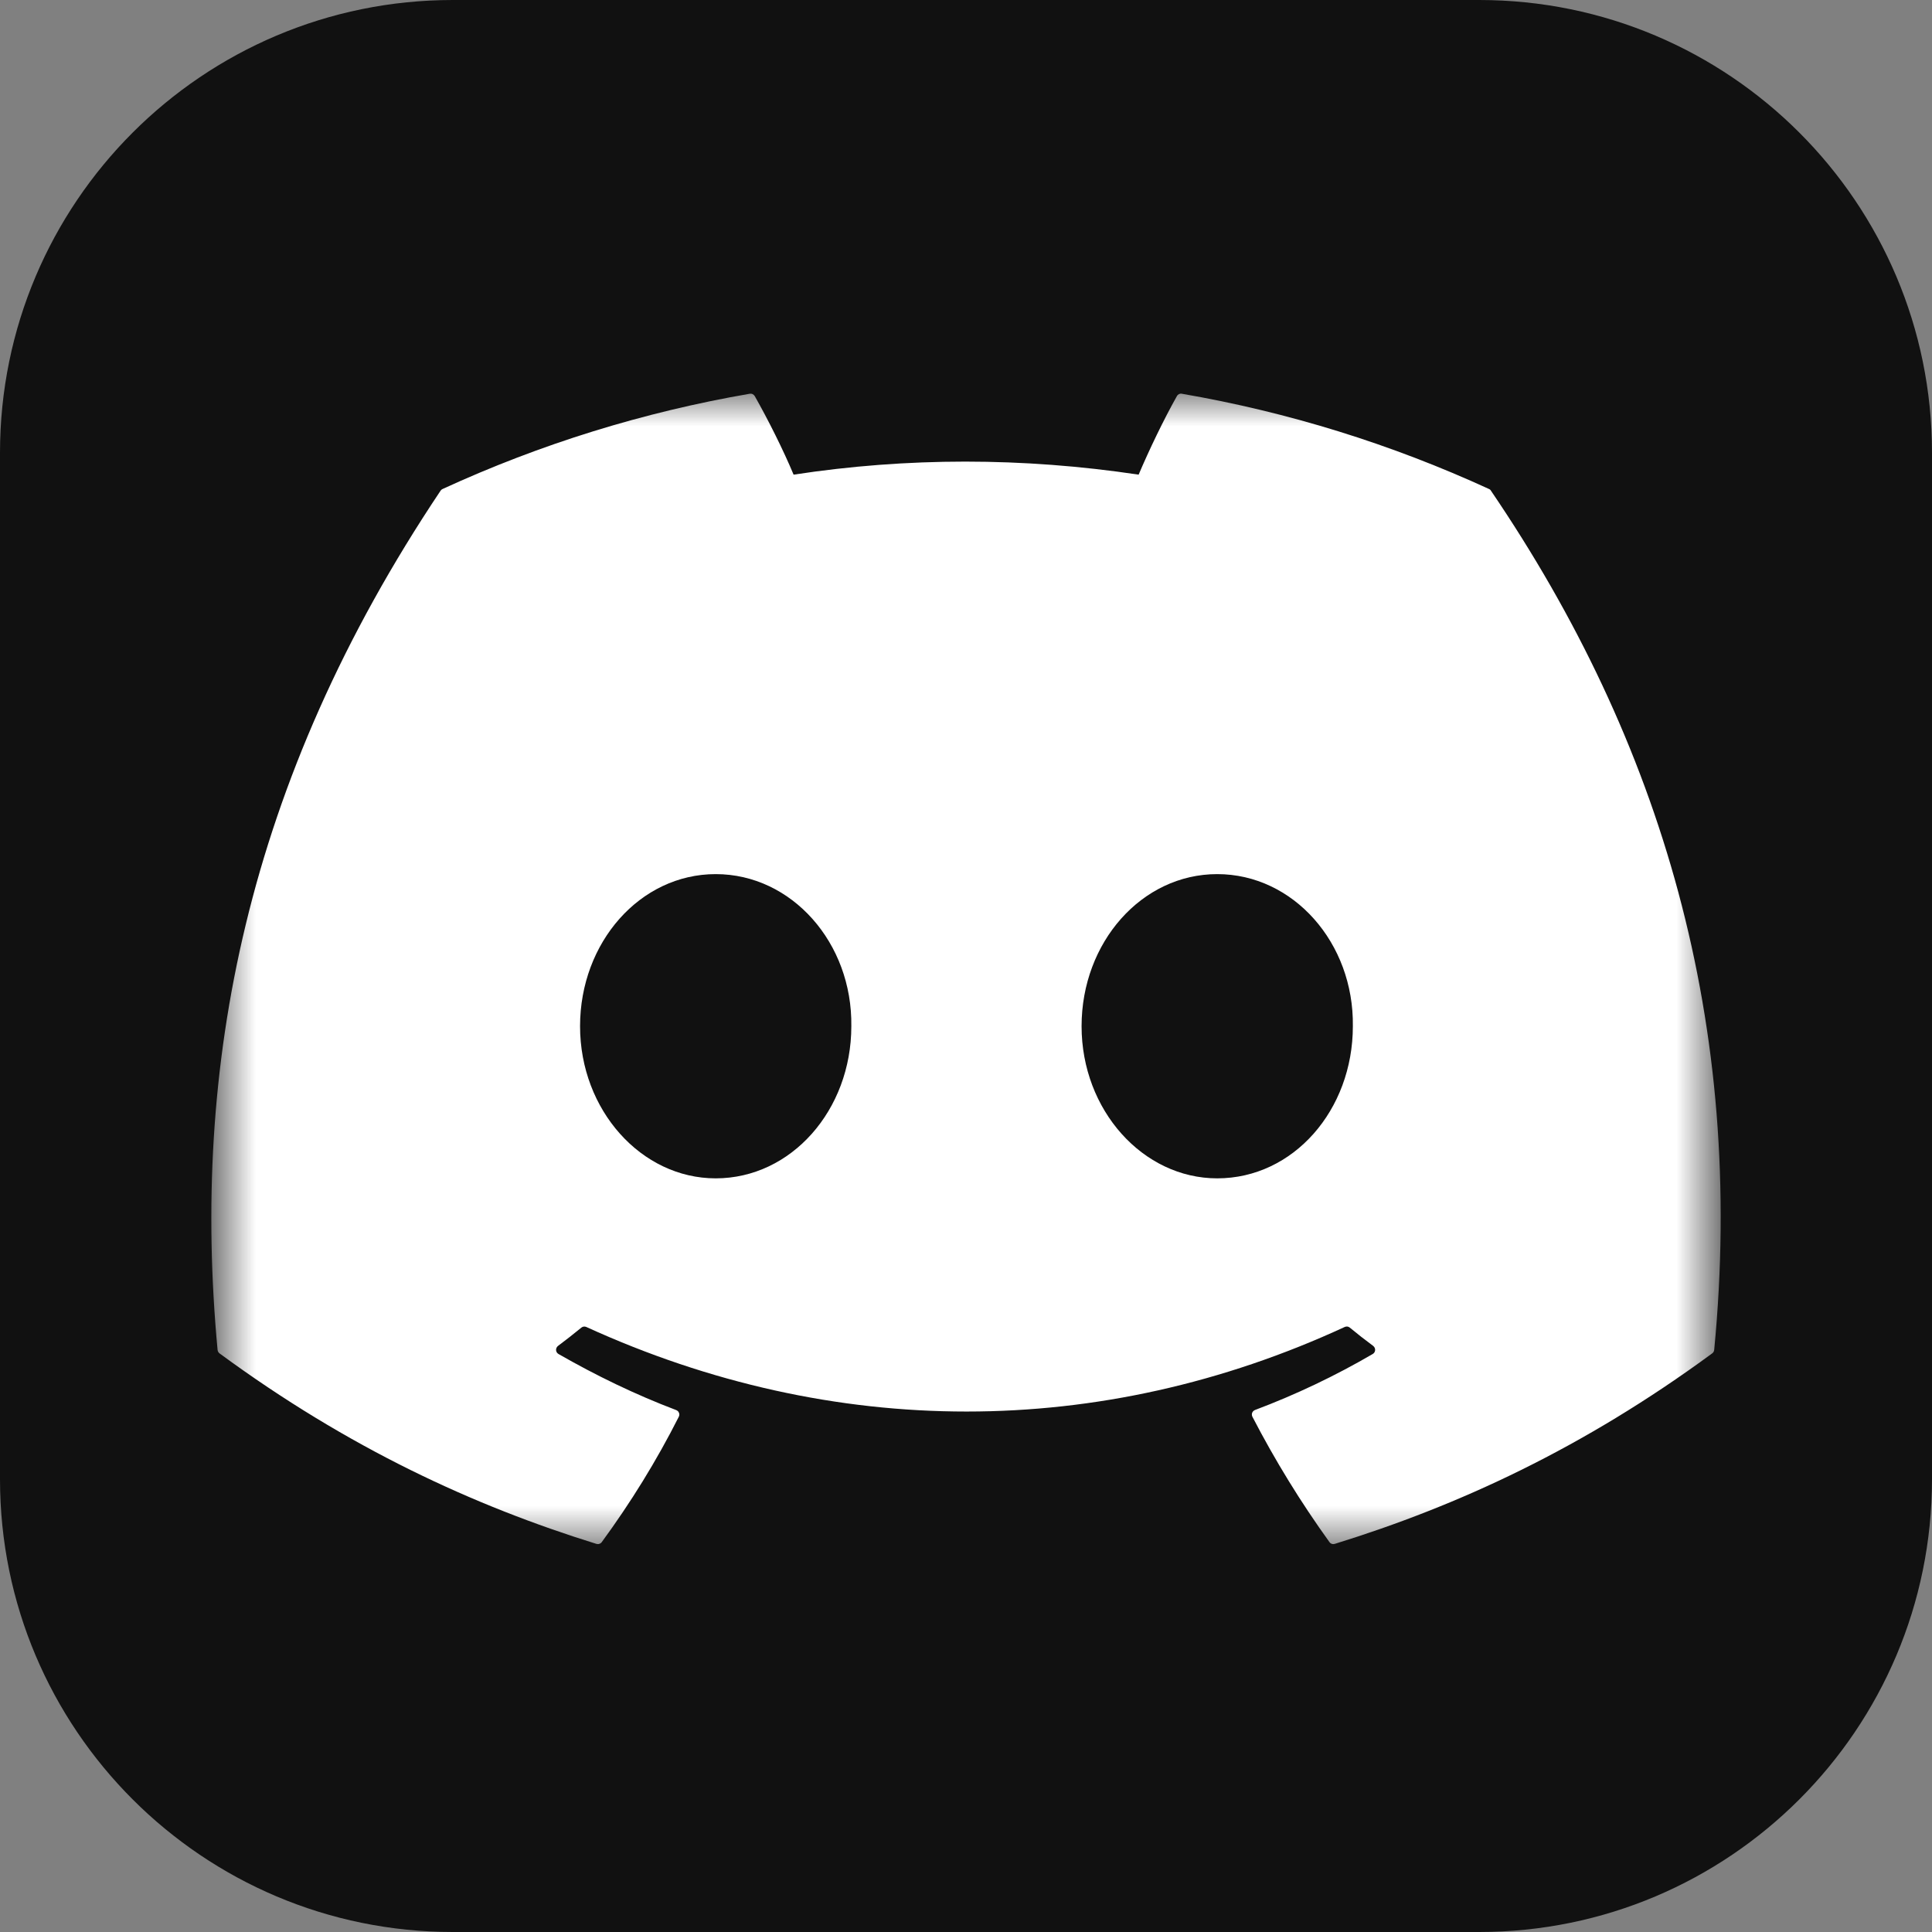 <svg width="34" height="34" viewBox="0 0 34 34" fill="none" xmlns="http://www.w3.org/2000/svg">
<rect x="0" y="0" width="34" height="34" fill="#808080" stroke="none"/>
<path d="M26.031 0H7.969C3.568 0 0 3.568 0 7.969V26.031C0 30.432 3.568 34 7.969 34H26.031C30.432 34 34 30.432 34 26.031V7.969C34 3.568 30.432 0 26.031 0Z" fill="#111111"/>
<mask id="mask0_386_209" style="mask-type:luminance" maskUnits="userSpaceOnUse" x="3" y="6" width="28" height="22">
<path d="M3.719 6.773H30.281V27.35H3.719V6.773Z" fill="white"/>
</mask>
<g mask="url(#mask0_386_209)">
<path d="M26.205 8.606C24.483 7.815 22.666 7.251 20.798 6.929C20.781 6.925 20.764 6.928 20.748 6.935C20.733 6.943 20.72 6.955 20.712 6.97C20.478 7.385 20.219 7.927 20.038 8.353C17.997 8.047 15.965 8.047 13.966 8.353C13.784 7.917 13.517 7.385 13.282 6.97C13.273 6.955 13.26 6.943 13.245 6.936C13.229 6.928 13.212 6.926 13.195 6.929C11.328 7.251 9.51 7.814 7.788 8.606C7.774 8.612 7.761 8.623 7.753 8.636C4.309 13.781 3.366 18.799 3.829 23.755C3.83 23.767 3.834 23.779 3.84 23.79C3.845 23.8 3.854 23.81 3.863 23.817C6.135 25.486 8.336 26.499 10.496 27.17C10.513 27.175 10.53 27.175 10.547 27.169C10.564 27.164 10.579 27.154 10.589 27.14C11.1 26.442 11.555 25.706 11.946 24.932C11.951 24.922 11.954 24.91 11.955 24.898C11.956 24.887 11.954 24.875 11.949 24.864C11.945 24.852 11.938 24.843 11.93 24.834C11.921 24.826 11.911 24.82 11.9 24.815C11.177 24.541 10.49 24.207 9.828 23.828C9.816 23.821 9.806 23.811 9.798 23.799C9.791 23.787 9.787 23.773 9.786 23.759C9.785 23.745 9.788 23.732 9.794 23.719C9.8 23.706 9.808 23.695 9.82 23.686C9.959 23.582 10.096 23.475 10.231 23.364C10.243 23.354 10.257 23.348 10.272 23.346C10.287 23.344 10.303 23.346 10.317 23.352C14.664 25.337 19.37 25.337 23.666 23.352C23.68 23.346 23.696 23.343 23.711 23.345C23.727 23.347 23.741 23.353 23.753 23.363C23.888 23.474 24.025 23.582 24.166 23.686C24.177 23.695 24.186 23.706 24.192 23.719C24.198 23.731 24.2 23.745 24.2 23.759C24.199 23.773 24.195 23.787 24.188 23.799C24.18 23.811 24.17 23.821 24.158 23.828C23.496 24.214 22.803 24.544 22.085 24.814C22.074 24.819 22.064 24.825 22.055 24.834C22.047 24.842 22.041 24.852 22.036 24.863C22.032 24.875 22.03 24.886 22.031 24.898C22.032 24.91 22.035 24.922 22.04 24.932C22.438 25.7 22.891 26.437 23.396 27.138C23.406 27.153 23.421 27.164 23.437 27.169C23.454 27.175 23.472 27.175 23.489 27.17C25.66 26.499 27.86 25.486 30.132 23.817C30.142 23.81 30.15 23.801 30.156 23.79C30.162 23.78 30.166 23.768 30.167 23.756C30.721 18.026 29.239 13.049 26.239 8.637C26.232 8.623 26.22 8.612 26.205 8.606ZM12.595 20.737C11.286 20.737 10.208 19.536 10.208 18.06C10.208 16.584 11.265 15.383 12.595 15.383C13.935 15.383 15.003 16.595 14.982 18.06C14.982 19.536 13.925 20.737 12.595 20.737ZM21.421 20.737C20.113 20.737 19.034 19.536 19.034 18.06C19.034 16.584 20.092 15.383 21.421 15.383C22.761 15.383 23.829 16.595 23.808 18.06C23.808 19.536 22.761 20.737 21.421 20.737Z" fill="white"/>
</g>
</svg>
